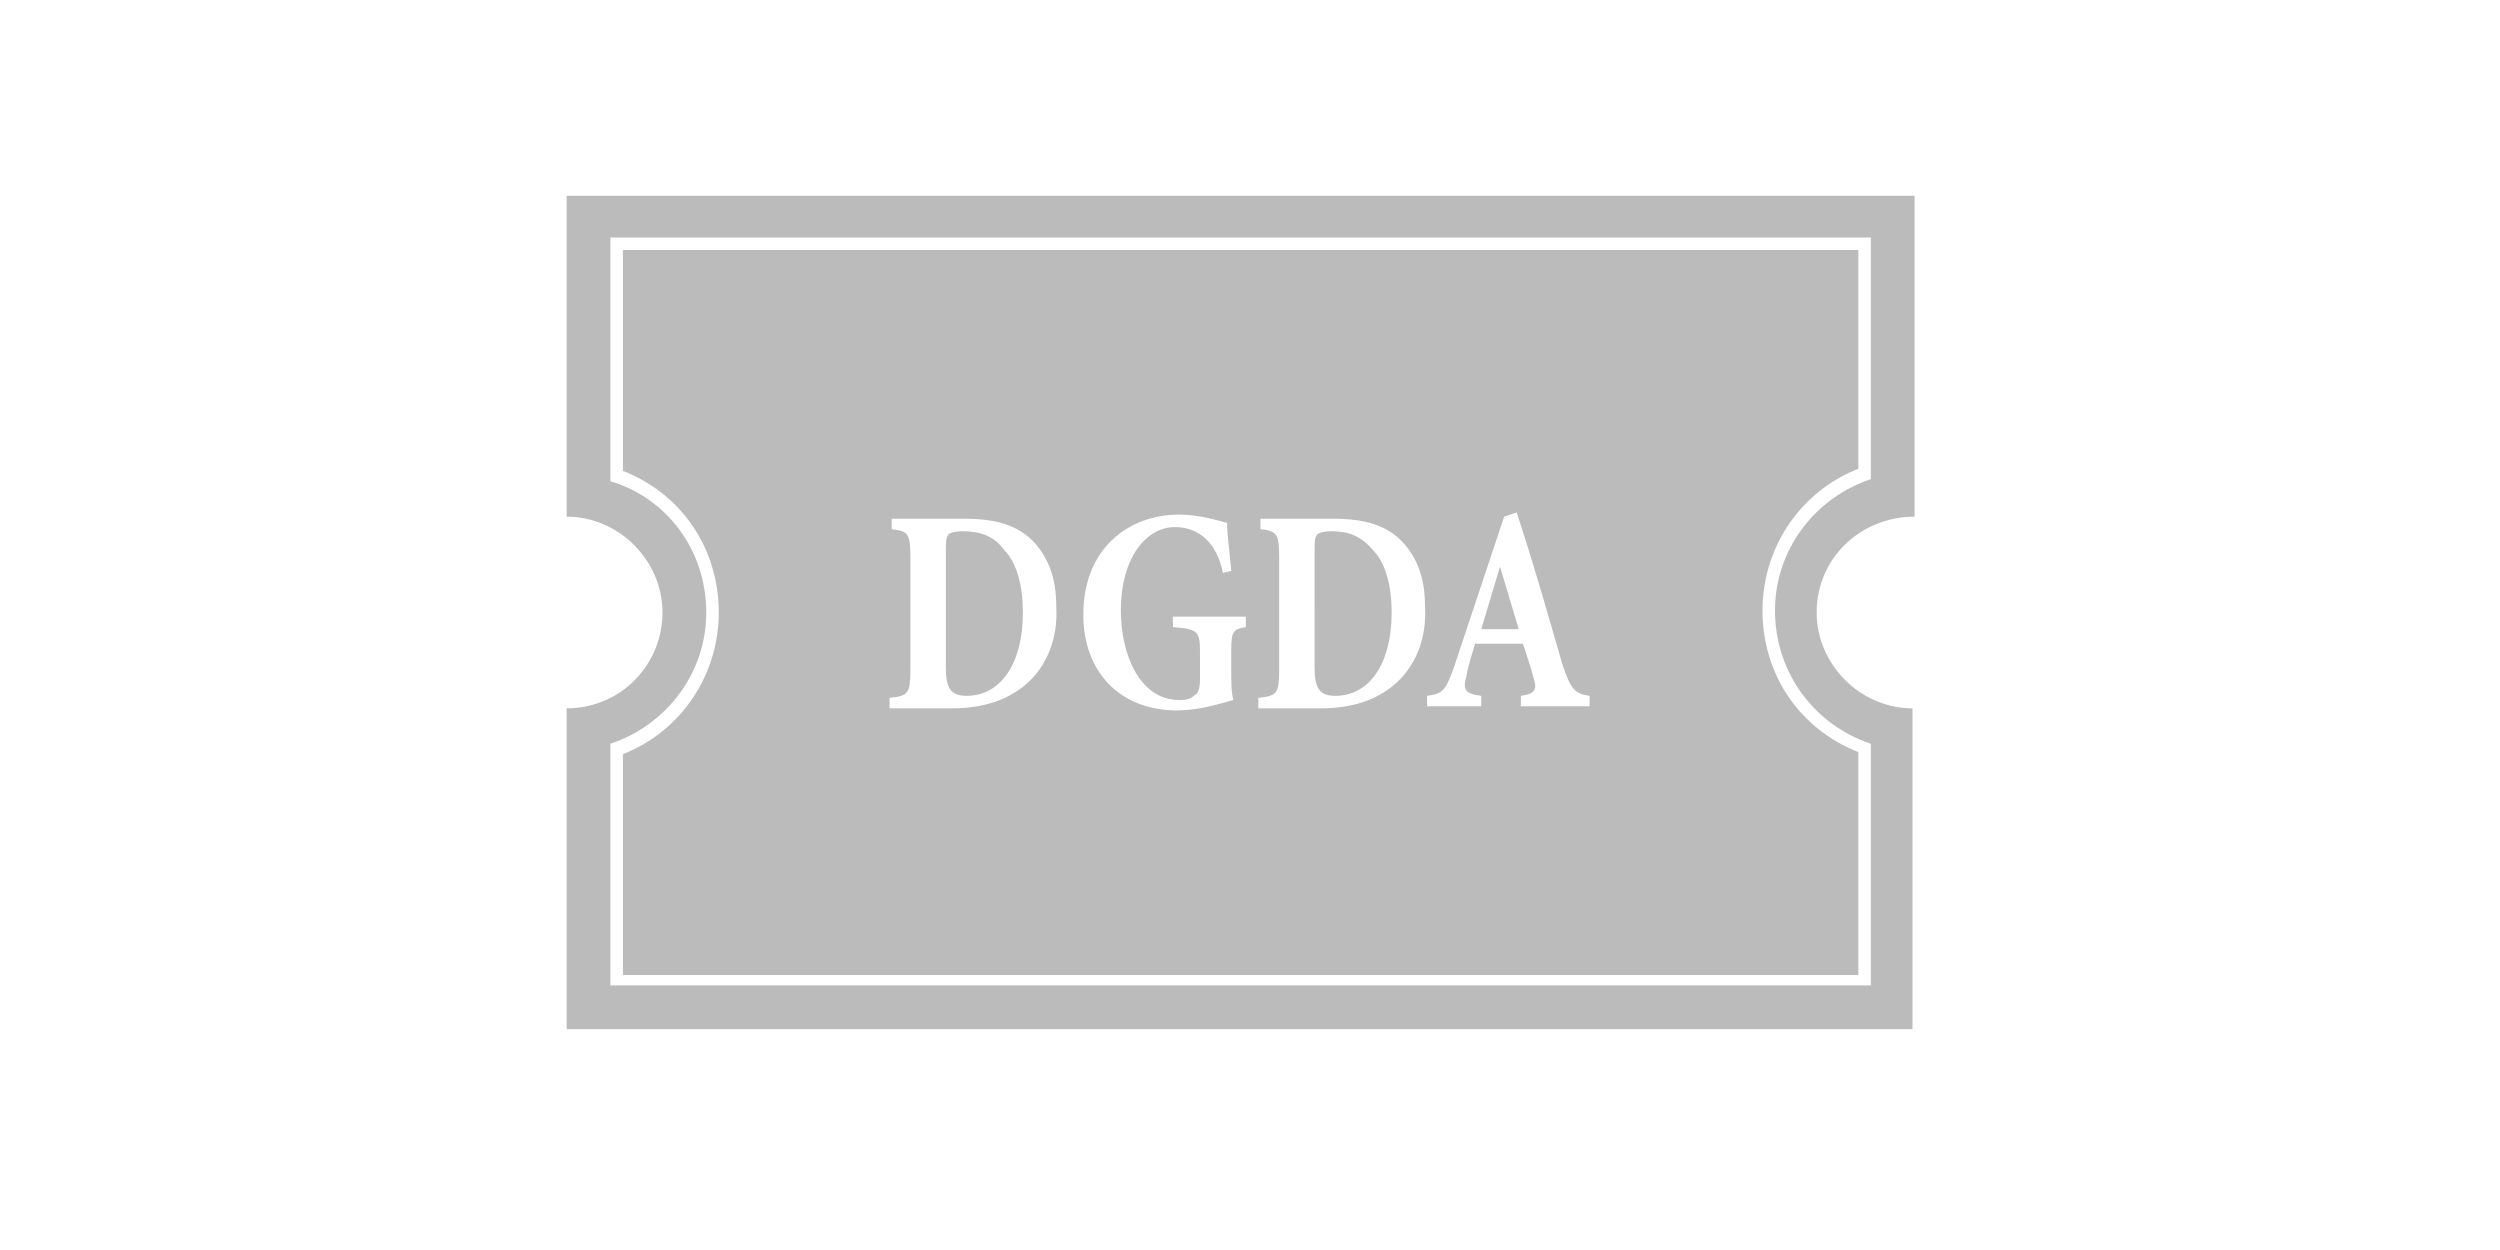 <?xml version="1.0" encoding="utf-8"?>
<!-- Generator: Adobe Illustrator 19.1.0, SVG Export Plug-In . SVG Version: 6.00 Build 0)  -->
<!DOCTYPE svg PUBLIC "-//W3C//DTD SVG 1.1//EN" "http://www.w3.org/Graphics/SVG/1.1/DTD/svg11.dtd">
<svg version="1.1" id="Layer_1" xmlns="http://www.w3.org/2000/svg" xmlns:xlink="http://www.w3.org/1999/xlink" x="0px" y="0px"
	 viewBox="28 -18 120 60" style="enable-background:new 28 -18 120 60;" xml:space="preserve">
<style type="text/css">
	.st0{fill:#BBBBBB;}
</style>
<g>
	<path class="st0" d="M119.9,6.8V-8.6H55.2V6.8c2.5,0,4.6,2.1,4.6,4.6S57.8,16,55.2,16v15.4h64.6V16c-2.5,0-4.6-2.1-4.6-4.6
		C115.2,8.8,117.3,6.8,119.9,6.8z M117.8,17.7v11.6H57.3V17.7c2.7-0.9,4.6-3.4,4.6-6.3c0-3-1.9-5.5-4.6-6.3V-6.6h60.5V5
		c-2.7,0.9-4.6,3.4-4.6,6.3C113.2,14.3,115.1,16.8,117.8,17.7z M100,9.2c-0.3,1-0.6,2-0.9,3h1.8L100,9.2C100.1,9.2,100,9.2,100,9.2z
		 M74.2,7.5c-0.4,0-0.7,0.1-0.7,0.2c-0.1,0.1-0.1,0.4-0.1,0.8V14c0,1,0.2,1.4,1,1.4c1.6,0,2.7-1.5,2.7-4c0-1.3-0.3-2.4-0.9-3
		C75.7,7.7,75,7.5,74.2,7.5z M91.9,7.5c-0.4,0-0.7,0.1-0.7,0.2c-0.1,0.1-0.1,0.4-0.1,0.8V14c0,1,0.2,1.4,1,1.4c1.6,0,2.7-1.5,2.7-4
		c0-1.3-0.3-2.4-0.9-3C93.3,7.7,92.7,7.5,91.9,7.5z M117.2-6H57.9V4.6c2.8,1.1,4.6,3.7,4.6,6.8c0,3-1.8,5.7-4.6,6.8v10.6h59.3V18.1
		c-2.8-1.1-4.6-3.7-4.6-6.8c0-3,1.8-5.7,4.6-6.8C117.2,4.6,117.2-6,117.2-6z M77.3,14.8c-0.9,0.8-2.1,1.2-3.6,1.2h-3v-0.5
		c0.9-0.1,1-0.2,1-1.4V8.8c0-1.2-0.1-1.3-0.9-1.4V6.9h3.5c1.5,0,2.6,0.3,3.4,1.2c0.6,0.7,1,1.6,1,3C78.8,12.7,78.2,14,77.3,14.8z
		 M87.8,12.1c-0.6,0.1-0.7,0.2-0.7,1.1v1.1c0,0.5,0,0.9,0.1,1.3c-0.7,0.2-1.7,0.5-2.7,0.5c-2.7,0-4.5-1.8-4.5-4.6
		c0-3.2,2.2-4.8,4.6-4.8c1,0,1.9,0.3,2.3,0.4c0,0.5,0.1,1.2,0.2,2.3l-0.4,0.1c-0.3-1.5-1.2-2.2-2.3-2.2c-1.4,0-2.6,1.5-2.6,4
		c0,2.1,0.9,4.3,2.8,4.3c0.2,0,0.5,0,0.7-0.2c0.2-0.1,0.3-0.3,0.3-0.8v-1.3c0-1-0.1-1.1-1.3-1.2v-0.5h3.5
		C87.8,11.6,87.8,12.1,87.8,12.1z M95,14.8c-0.9,0.8-2.1,1.2-3.6,1.2h-3v-0.5c0.9-0.1,1-0.2,1-1.4V8.8c0-1.2-0.1-1.3-0.9-1.4V6.9
		h3.5c1.5,0,2.6,0.3,3.4,1.2c0.6,0.7,1,1.6,1,3C96.5,12.7,95.9,14,95,14.8z M104.4,15.9h-3.4v-0.5c0.7-0.1,0.8-0.3,0.6-0.9
		c-0.1-0.4-0.3-1-0.5-1.6h-2.3c-0.1,0.4-0.3,0.9-0.4,1.5c-0.2,0.7-0.1,0.9,0.7,1v0.5h-2.6l0-0.5c0.8-0.1,0.9-0.3,1.3-1.4l2.4-7.2
		l0.6-0.2c0.8,2.4,1.5,4.9,2.2,7.3c0.4,1.2,0.6,1.4,1.3,1.5V15.9z"/>
</g>
</svg>
